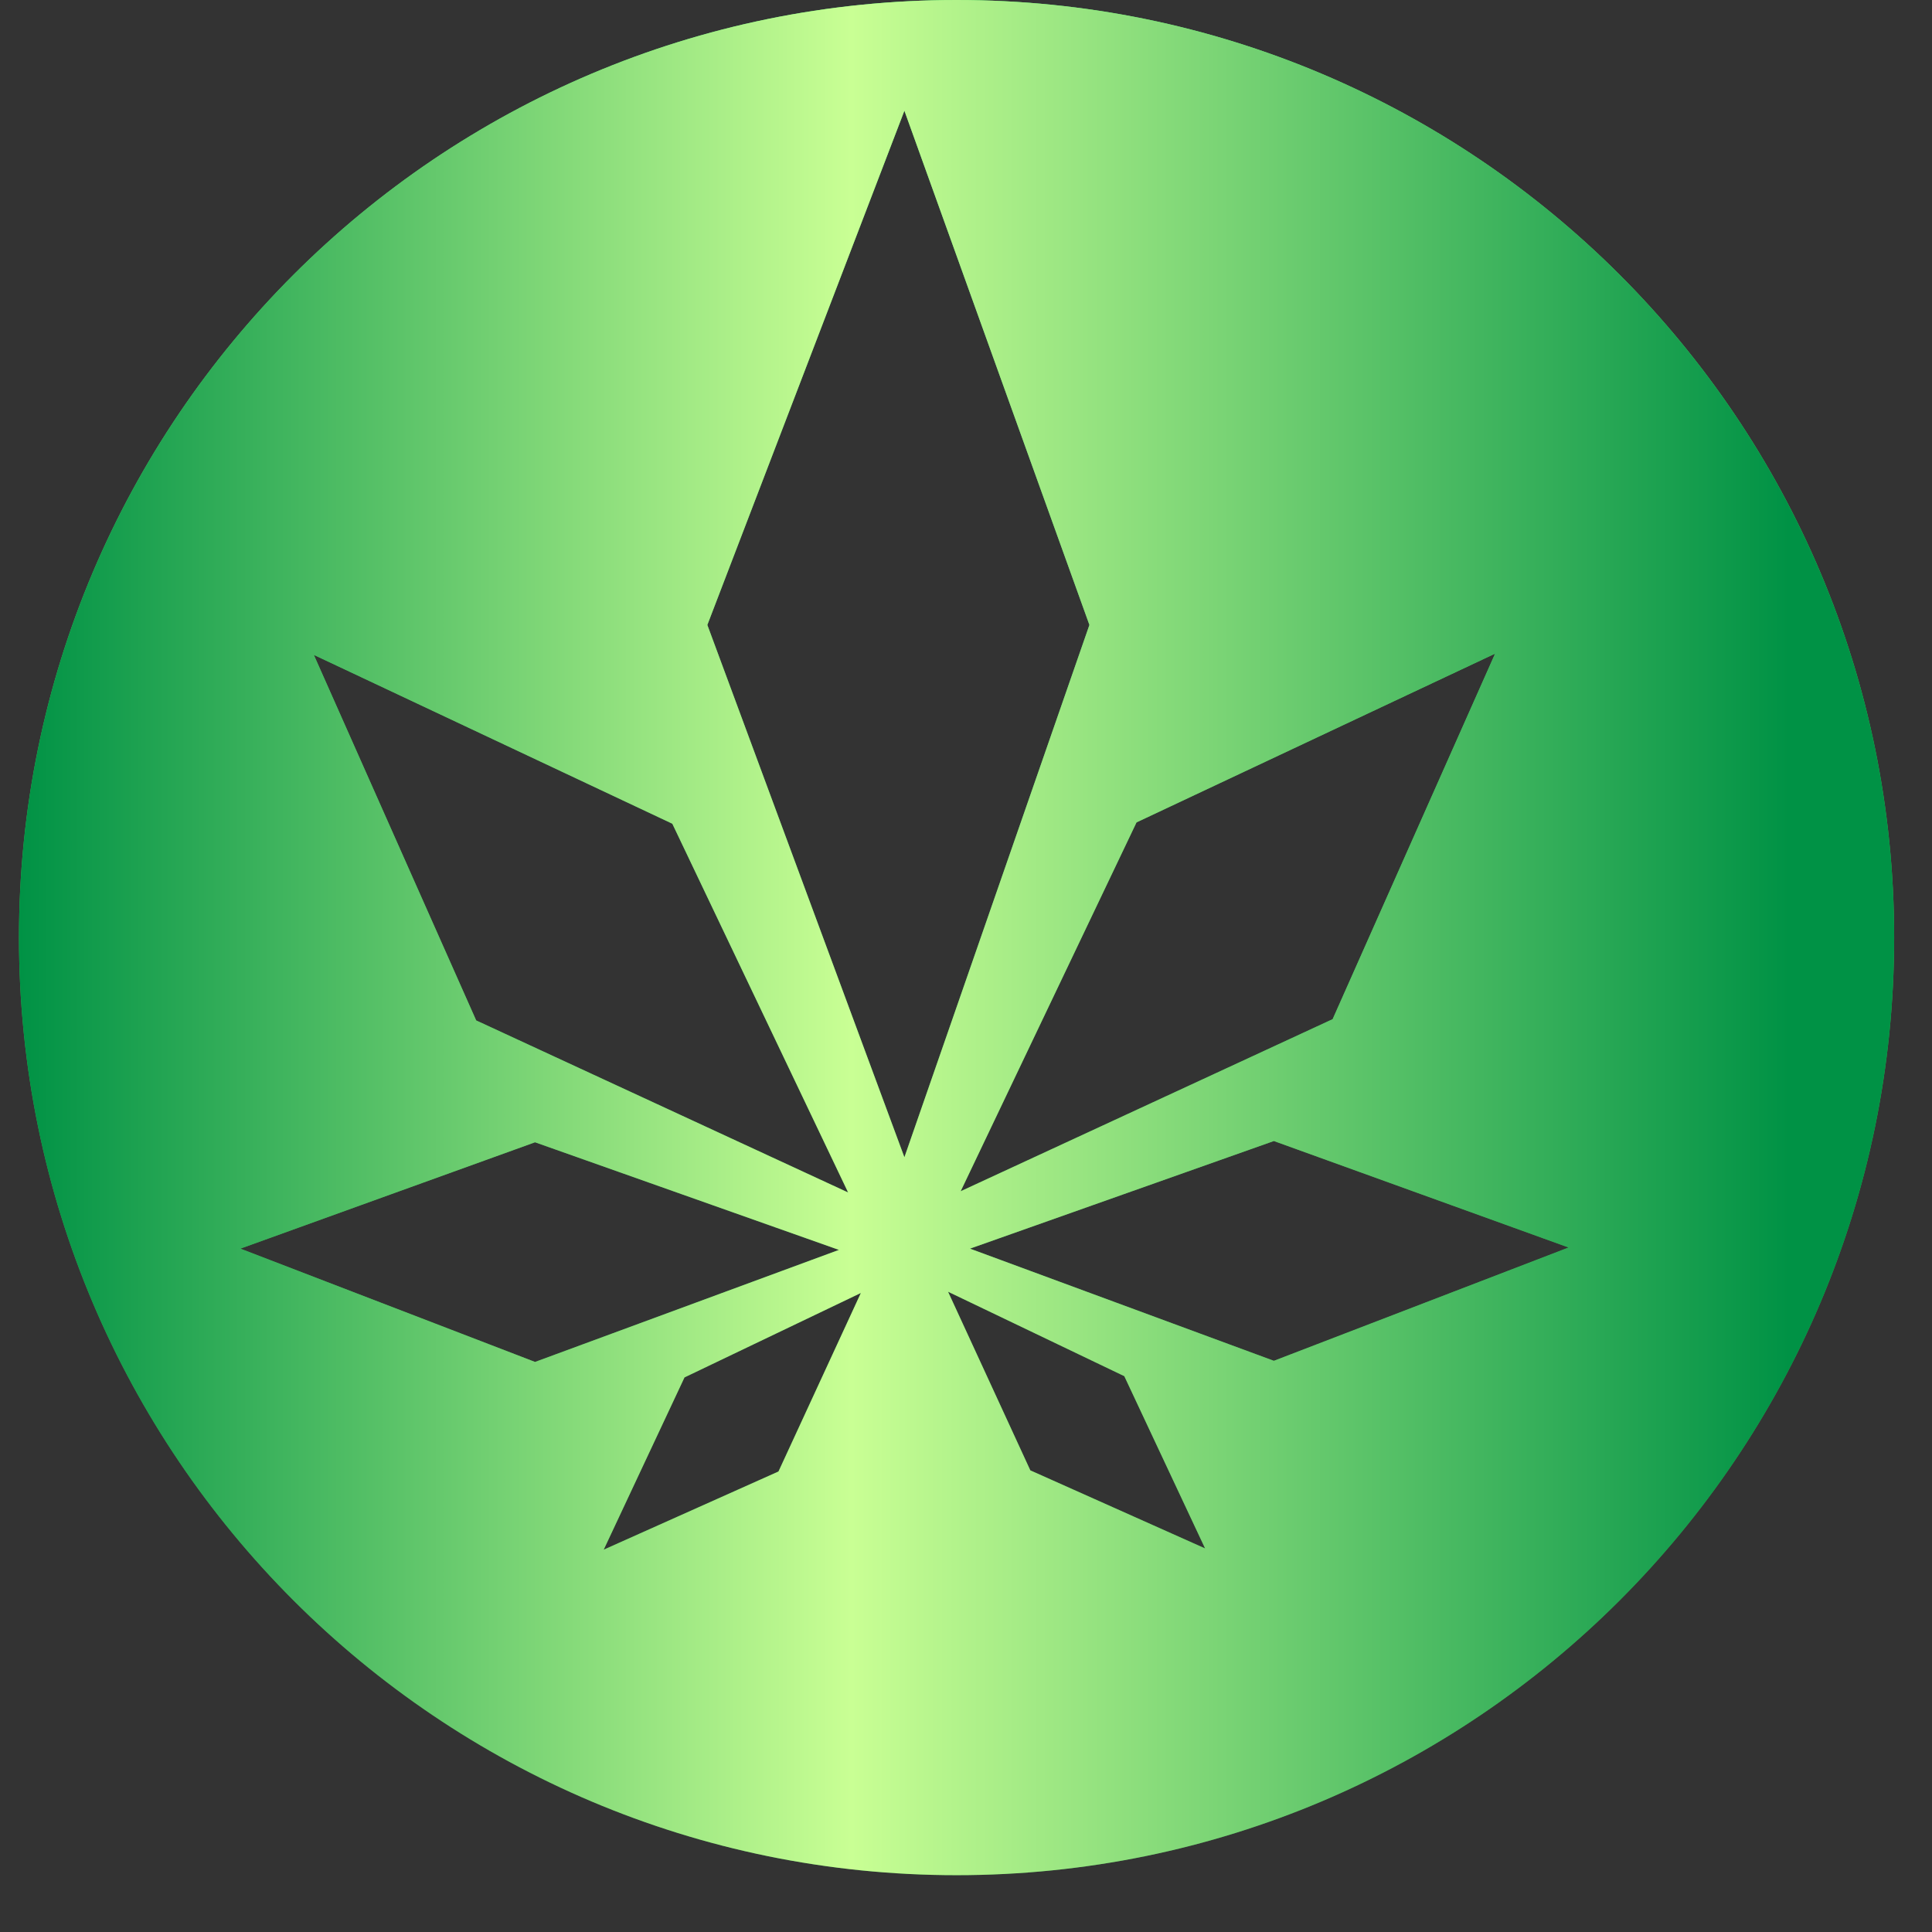 <svg width="17" height="17" viewBox="0 0 17 17" fill="none" xmlns="http://www.w3.org/2000/svg">
<rect x="0" y="0" width="17" height="17" fill="#333333" stroke="none"/>
<path d="M8.417 0C12.973 0 16.667 3.694 16.667 8.25C16.667 12.806 12.973 16.5 8.417 16.5C3.861 16.5 0.167 12.806 0.167 8.25C0.167 3.694 3.861 0 8.417 0ZM6.023 12.12L5.312 13.636L6.85 12.948L7.575 11.377L6.023 12.12ZM9.066 12.938L10.604 13.625L9.893 12.109L8.342 11.366L9.066 12.938ZM2.115 10.987L4.708 11.984L7.382 10.998L4.708 10.051L2.115 10.987ZM8.535 10.987L11.209 11.974L13.803 10.977L11.209 10.04L8.535 10.987ZM4.19 8.979L7.463 10.493L5.916 7.248L2.761 5.762L4.19 8.979ZM9.999 7.237H10L8.453 10.482L11.726 8.968L13.156 5.751L9.999 7.237ZM6.224 5.499L7.958 10.183L9.586 5.499L7.958 0.974L6.224 5.499Z" fill="url(#paint0_linear_2006_1797)"/>
<path d="M8.417 0C12.973 0 16.667 3.694 16.667 8.25C16.667 12.806 12.973 16.5 8.417 16.5C3.861 16.5 0.167 12.806 0.167 8.25C0.167 3.694 3.861 0 8.417 0ZM6.023 12.12L5.312 13.636L6.85 12.948L7.575 11.377L6.023 12.12ZM9.066 12.938L10.604 13.625L9.893 12.109L8.342 11.366L9.066 12.938ZM2.115 10.987L4.708 11.984L7.382 10.998L4.708 10.051L2.115 10.987ZM8.535 10.987L11.209 11.974L13.803 10.977L11.209 10.04L8.535 10.987ZM4.19 8.979L7.463 10.493L5.916 7.248L2.761 5.762L4.19 8.979ZM9.999 7.237H10L8.453 10.482L11.726 8.968L13.156 5.751L9.999 7.237ZM6.224 5.499L7.958 10.183L9.586 5.499L7.958 0.974L6.224 5.499Z" fill="url(#paint1_linear_2006_1797)"/>
<defs>
<linearGradient id="paint0_linear_2006_1797" x1="7.959" y1="6.42801e-09" x2="7.959" y2="15.583" gradientUnits="userSpaceOnUse">
<stop stop-color="#50F171"/>
<stop offset="1" stop-color="#2E8B41"/>
</linearGradient>
<linearGradient id="paint1_linear_2006_1797" x1="0.167" y1="7.792" x2="15.749" y2="7.792" gradientUnits="userSpaceOnUse">
<stop stop-color="#009245"/>
<stop offset="0.47" stop-color="#C9FF94"/>
<stop offset="1" stop-color="#009245"/>
</linearGradient>
</defs>
</svg>
